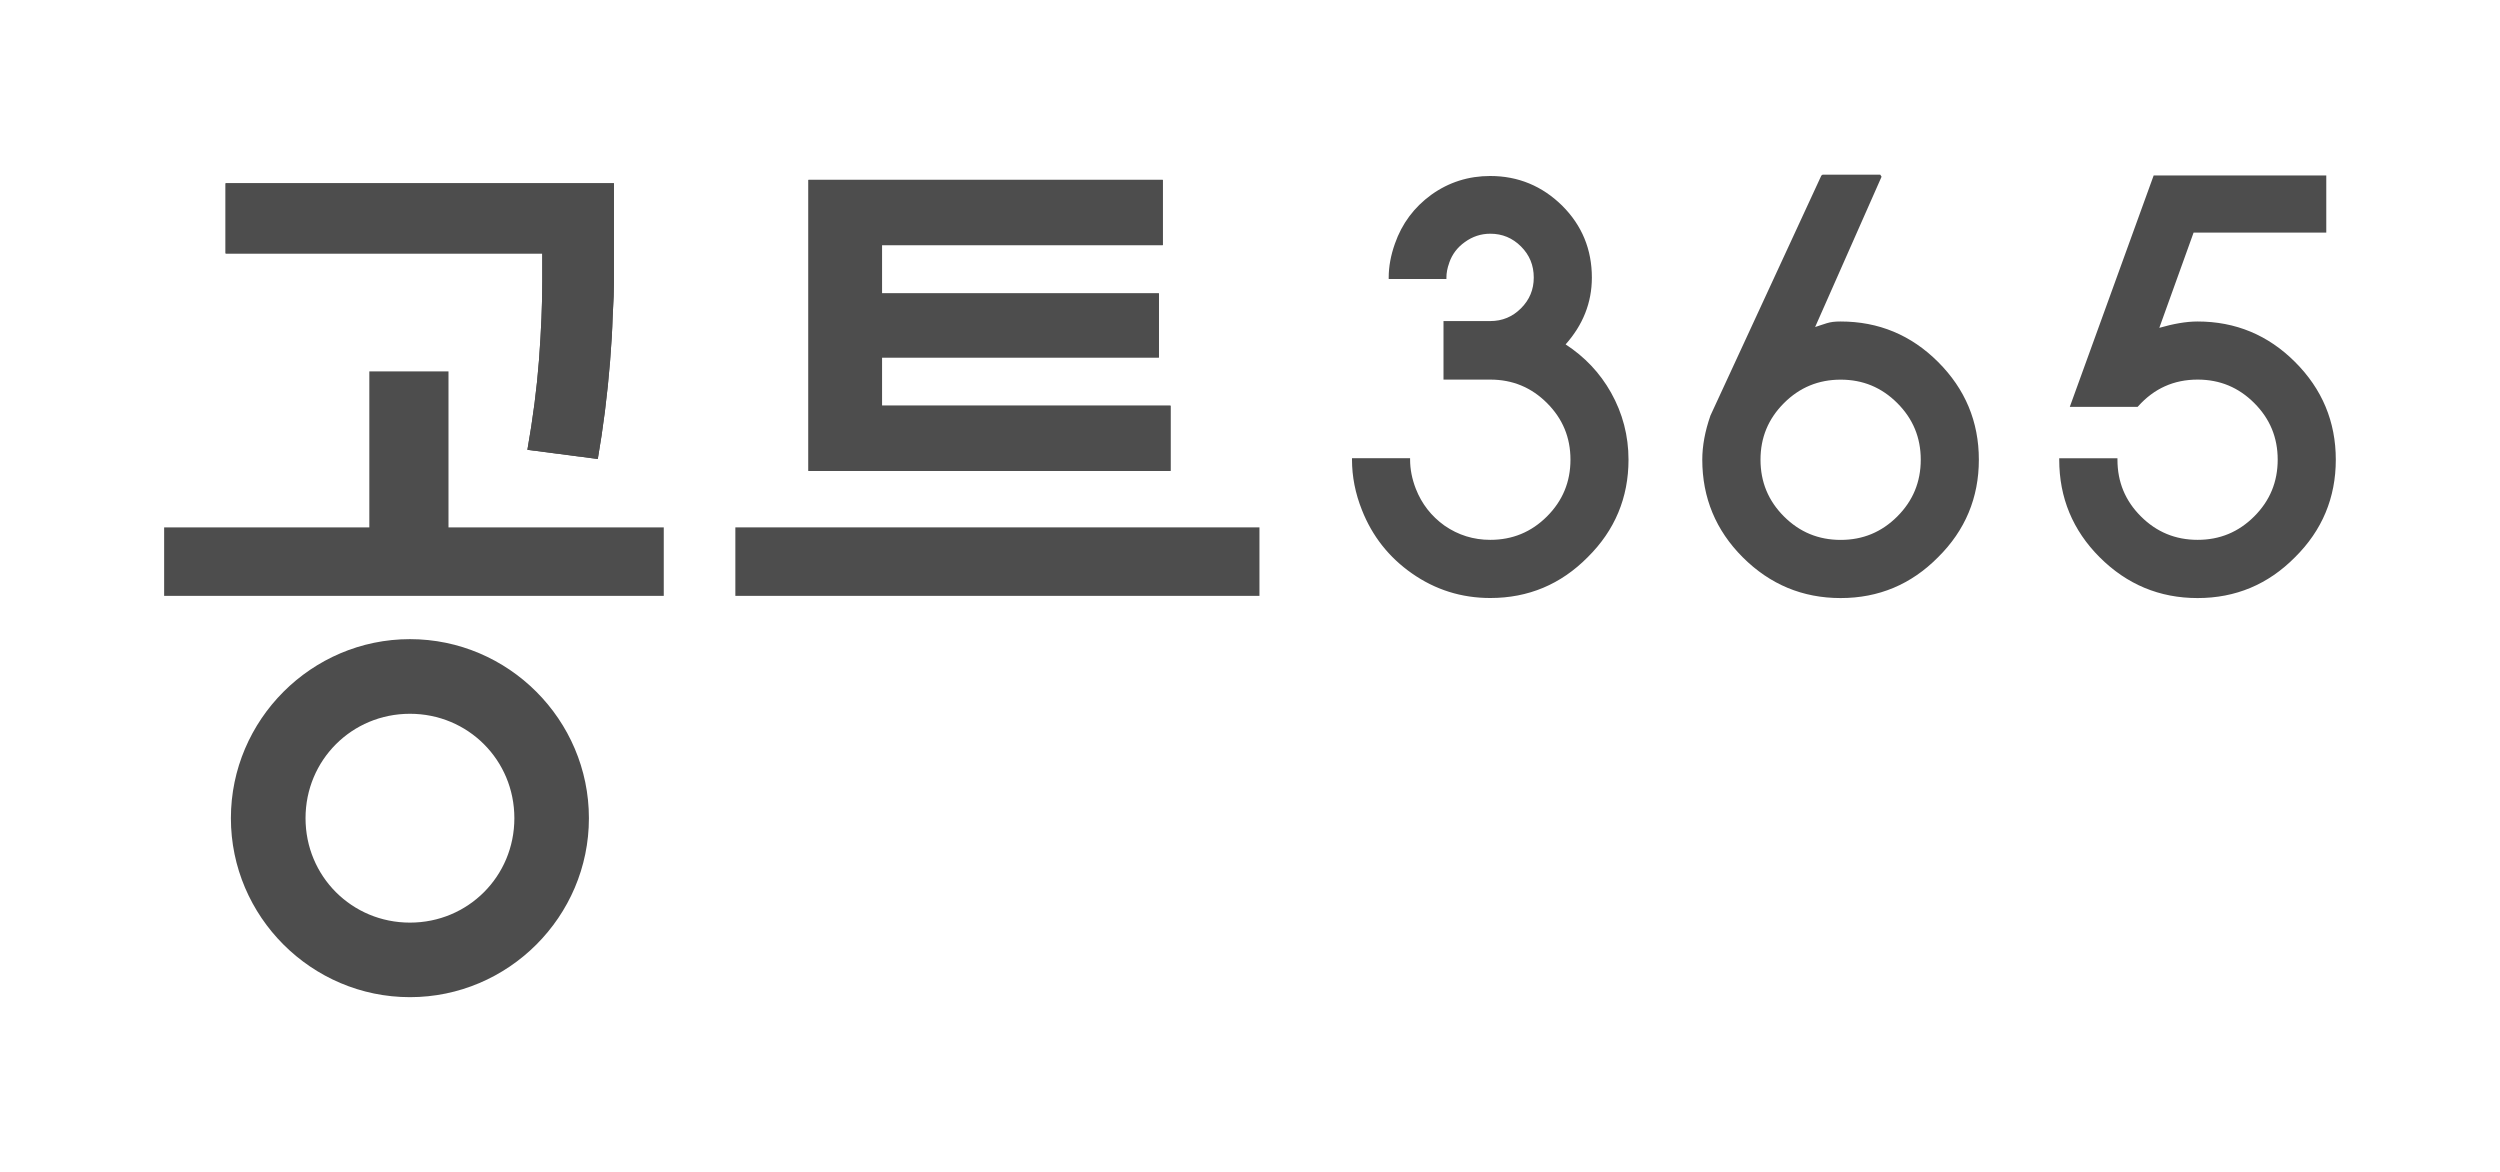 <?xml version="1.0" encoding="UTF-8" standalone="no"?>
<!-- Created with Inkscape (http://www.inkscape.org/) -->

<svg
   width="1280"
   height="600"
   viewBox="0 0 338.667 158.75"
   version="1.1"
   id="svg14193"
   inkscape:version="1.1.2 (b8e25be833, 2022-02-05)"
   sodipodi:docname="gongt365-typo.svg"
   xmlns:inkscape="http://www.inkscape.org/namespaces/inkscape"
   xmlns:sodipodi="http://sodipodi.sourceforge.net/DTD/sodipodi-0.dtd"
   xmlns="http://www.w3.org/2000/svg"
   xmlns:svg="http://www.w3.org/2000/svg">
  <sodipodi:namedview
     id="namedview14195"
     pagecolor="#ffffff"
     bordercolor="#666666"
     borderopacity="1.0"
     inkscape:pageshadow="2"
     inkscape:pageopacity="0.0"
     inkscape:pagecheckerboard="0"
     inkscape:document-units="mm"
     showgrid="false"
     units="px"
     inkscape:zoom="0.26173516"
     inkscape:cx="177.6605"
     inkscape:cy="171.92952"
     inkscape:window-width="1920"
     inkscape:window-height="1017"
     inkscape:window-x="-8"
     inkscape:window-y="-8"
     inkscape:window-maximized="1"
     inkscape:current-layer="layer1" />
  <defs
     id="defs14190" />
  <g
     inkscape:label="Layer 1"
     inkscape:groupmode="layer"
     id="layer1">
    <g
       id="g14398"
       transform="translate(-3.17,-0.772)">
      <g
         id="path5714"
         style="fill:#4d4d4d"
         transform="matrix(6.185,0,0,6.185,-353.017,-76.034)">
        <path
           style="color:#000000;-inkscape-font-specification:'NanumSquareB, Bold';fill:#4d4d4d;stroke-width:0.257;-inkscape-stroke:none"
           d="m 71.998,24.098 v 1.242 H 61.311 v -1.242 h 4.494 v -3.416 h 1.479 v 3.416 z"
           id="path13957" />
        <path
           style="color:#000000;-inkscape-font-specification:'NanumSquareB, Bold';fill:#4d4d4d;-inkscape-stroke:none"
           d="m 65.678,20.553 v 3.416 h -4.494 v 1.5 h 10.943 v -1.5 h -0.129 -4.586 v -3.416 z m 0.256,0.258 h 1.223 v 3.416 h 4.713 v 0.984 H 61.439 v -0.984 h 4.494 z"
           id="path13959" />
      </g>
      <g
         id="path5716"
         transform="matrix(7.048,0,0,7.048,-95.571,-138.876)"
         style="fill:#4d4d4d;stroke:#000000;stroke-width:0">
        <g
           id="path6144"
           style="fill:#4d4d4d">
          <path
             style="color:#000000;-inkscape-font-specification:'NanumSquareB, Bold';fill:#4d4d4d;stroke:none;-inkscape-stroke:none"
             d="m 36.326,28.683 h -6.593 v -5.228 h 6.445 v 0.889 h -5.397 v 1.291 h 5.323 v 0.868 h -5.323 v 1.291 h 5.546 z"
             id="path13963" />
          <path
             style="color:#000000;-inkscape-font-specification:'NanumSquareB, Bold';fill:#4d4d4d;stroke:none;-inkscape-stroke:none"
             d="m 36.326,28.683 h -6.593 v -5.228 h 6.445 v 0.889 h -5.397 v 1.291 h 5.323 v 0.868 h -5.323 v 1.291 h 5.546 z"
             id="path13965" />
        </g>
        <g
           id="path6146"
           style="fill:#4d4d4d">
          <path
             style="color:#000000;-inkscape-font-specification:'NanumSquareB, Bold';fill:#4d4d4d;stroke:none;-inkscape-stroke:none"
             d="m 29.549,23.271 v 5.594 h 6.959 v -0.182 -1.072 h -5.545 v -0.926 h 5.322 v -1.232 h -5.322 v -0.928 h 5.396 v -1.254 z m 0.365,0.365 h 6.08 v 0.523 h -5.396 v 1.656 h 5.322 v 0.504 h -5.322 v 1.656 h 5.545 V 28.5 h -6.229 z"
             id="path13969" />
          <path
             style="color:#000000;-inkscape-font-specification:'NanumSquareB, Bold';fill:#4d4d4d;stroke:none;-inkscape-stroke:none"
             d="m 29.549,23.271 v 5.594 h 6.959 v -0.182 -1.072 h -5.545 v -0.926 h 5.322 v -1.232 h -5.322 v -0.928 h 5.396 v -1.254 z m 0.365,0.365 h 6.08 v 0.523 h -5.396 v 1.656 h 5.322 v 0.504 h -5.322 v 1.656 h 5.545 V 28.5 h -6.229 z"
             id="path13971" />
        </g>
      </g>
      <path
         style="color:#000000;fill:#4d4d4d;stroke-width:6.185;stroke-linecap:square;-inkscape-stroke:none;paint-order:markers stroke fill"
         d="m 58.705,87.355 c -13.334,0 -24.256,10.922 -24.256,24.256 0,13.334 10.922,24.244 24.256,24.244 13.334,0 24.244,-10.91 24.244,-24.244 0,-13.334 -10.91,-24.256 -24.244,-24.256 z m 0,10.111 c 7.872,0 14.145,6.273 14.145,14.145 0,7.872 -6.273,14.145 -14.145,14.145 -7.872,0 -14.145,-6.273 -14.145,-14.145 0,-7.872 6.273,-14.145 14.145,-14.145 z"
         id="path6832" />
      <g
         id="path7113"
         style="fill:#4d4d4d"
         transform="matrix(6.185,0,0,6.185,-353.017,-76.034)">
        <path
           style="color:#000000;-inkscape-font-specification:'NanumSquareB, Bold';fill:#4d4d4d;stroke-width:0;-inkscape-stroke:none"
           d="m 62.53,16.432 h 8.506 v 2.141 c 0,0.195 -0.009,0.451 -0.028,0.769 -0.009,0.305 -0.028,0.634 -0.057,0.988 -0.028,0.354 -0.066,0.72 -0.113,1.098 -0.047,0.366 -0.099,0.714 -0.156,1.043 l -1.542,-0.201 c 0.123,-0.695 0.208,-1.354 0.255,-1.976 0.047,-0.634 0.071,-1.202 0.071,-1.702 v -0.622 h -6.936 z"
           id="path13975" />
        <path
           style="color:#000000;-inkscape-font-specification:'NanumSquareB, Bold';fill:#4d4d4d;-inkscape-stroke:none"
           d="m 62.53,16.432 h 8.506 v 2.141 c 0,0.195 -0.009,0.451 -0.028,0.769 -0.009,0.305 -0.028,0.634 -0.057,0.988 -0.028,0.354 -0.066,0.72 -0.113,1.098 -0.047,0.366 -0.099,0.714 -0.156,1.043 l -1.542,-0.201 c 0.123,-0.695 0.208,-1.354 0.255,-1.976 0.047,-0.634 0.071,-1.202 0.071,-1.702 v -0.622 h -6.936 z"
           id="path13977" />
      </g>
      <g
         aria-label="365"
         id="text11579"
         style="font-size:13.57px;fill:#4d4d4d;stroke:#000000;stroke-width:0.158"
         transform="matrix(8.427,0,0,8.427,-127.122,-180.332)">
        <g
           id="path14140"
           style="fill:#4d4d4d">
          <path
             style="color:#000000;-inkscape-font-specification:'godoRounded R, Normal';fill:#4d4d4d;stroke:none;stroke-width:0.047;-inkscape-stroke:none"
             d="m 40.604,27.033 q 0.424,-0.464 0.424,-1.08 0,-0.669 -0.47,-1.14 -0.477,-0.47 -1.14,-0.47 -0.517,0 -0.934,0.298 -0.411,0.298 -0.576,0.775 -0.099,0.278 -0.099,0.537 h 0.881 q 0,-0.119 0.046,-0.245 0.073,-0.212 0.258,-0.345 0.192,-0.139 0.424,-0.139 0.298,0 0.51,0.212 0.212,0.212 0.212,0.517 0,0.298 -0.212,0.51 -0.212,0.212 -0.51,0.212 H 38.689 v 0.895 h 0.729 q 0.543,0 0.928,0.384 0.384,0.384 0.384,0.928 0,0.543 -0.384,0.928 -0.384,0.384 -0.928,0.384 -0.411,0 -0.749,-0.232 -0.325,-0.232 -0.47,-0.603 -0.093,-0.239 -0.093,-0.477 h -0.888 q 0,0.404 0.159,0.802 0.245,0.623 0.795,1.007 0.557,0.391 1.246,0.391 0.908,0 1.55,-0.649 0.649,-0.643 0.649,-1.55 0,-0.57 -0.278,-1.067 -0.272,-0.484 -0.735,-0.782 z"
             id="path13981" />
          <path
             style="color:#000000;-inkscape-font-specification:'godoRounded R, Normal';fill:#4d4d4d;stroke:none;-inkscape-stroke:none"
             d="m 39.418,24.32 c -0.349,0 -0.665,0.099 -0.947,0.301 -0.277,0.201 -0.474,0.465 -0.586,0.787 -0.067,0.188 -0.1,0.37 -0.1,0.545 v 0.023 h 0.928 v -0.023 c 0,-0.076 0.015,-0.155 0.045,-0.236 v -0.002 c 0.047,-0.137 0.13,-0.246 0.25,-0.332 0.124,-0.09 0.26,-0.135 0.41,-0.135 0.193,0 0.357,0.068 0.494,0.205 0.137,0.137 0.205,0.302 0.205,0.5 0,0.193 -0.068,0.357 -0.205,0.494 -0.137,0.137 -0.301,0.205 -0.494,0.205 h -0.752 v 0.941 h 0.752 c 0.357,0 0.66,0.125 0.912,0.377 0.252,0.252 0.377,0.553 0.377,0.91 0,0.357 -0.125,0.66 -0.377,0.912 -0.252,0.252 -0.555,0.377 -0.912,0.377 -0.269,0 -0.515,-0.076 -0.736,-0.229 -0.212,-0.152 -0.366,-0.349 -0.461,-0.592 -0.061,-0.157 -0.092,-0.313 -0.092,-0.469 v -0.023 h -0.934 v 0.023 c 0,0.273 0.053,0.543 0.16,0.811 0.165,0.419 0.433,0.759 0.803,1.018 0.375,0.263 0.796,0.396 1.26,0.396 0.611,0 1.134,-0.219 1.566,-0.656 0.437,-0.432 0.656,-0.958 0.656,-1.568 0,-0.384 -0.094,-0.744 -0.281,-1.078 -0.18,-0.32 -0.425,-0.576 -0.73,-0.775 0.275,-0.309 0.422,-0.666 0.422,-1.074 0,-0.452 -0.159,-0.839 -0.477,-1.156 -0.322,-0.317 -0.709,-0.477 -1.156,-0.477 z m 0,0.045 c 0.436,0 0.809,0.155 1.123,0.465 0.31,0.31 0.463,0.682 0.463,1.123 0,0.405 -0.139,0.759 -0.418,1.064 l -0.018,0.02 0.023,0.016 c 0.306,0.197 0.547,0.454 0.727,0.773 0.184,0.328 0.275,0.679 0.275,1.055 0,0.6 -0.214,1.111 -0.643,1.535 -0.425,0.429 -0.934,0.643 -1.533,0.643 -0.455,0 -0.865,-0.129 -1.232,-0.387 -0.363,-0.254 -0.625,-0.587 -0.787,-0.998 -0.102,-0.255 -0.149,-0.511 -0.152,-0.77 h 0.84 c 0.003,0.154 0.032,0.309 0.092,0.463 0.099,0.251 0.259,0.456 0.479,0.613 0.229,0.157 0.483,0.236 0.762,0.236 0.368,0 0.683,-0.131 0.943,-0.391 0.26,-0.26 0.393,-0.578 0.393,-0.945 0,-0.368 -0.132,-0.683 -0.393,-0.943 -0.26,-0.26 -0.576,-0.391 -0.943,-0.391 h -0.705 v -0.848 h 0.705 c 0.204,0 0.382,-0.074 0.527,-0.219 0.145,-0.145 0.219,-0.323 0.219,-0.527 0,-0.209 -0.073,-0.388 -0.219,-0.533 -0.145,-0.145 -0.323,-0.219 -0.527,-0.219 -0.159,0 -0.306,0.047 -0.438,0.143 -0.127,0.091 -0.217,0.21 -0.268,0.355 -0.029,0.078 -0.04,0.155 -0.043,0.23 h -0.834 c 0.003,-0.162 0.031,-0.331 0.094,-0.506 0.109,-0.314 0.298,-0.567 0.568,-0.764 0.275,-0.196 0.58,-0.295 0.92,-0.295 z"
             id="path13983" />
        </g>
        <g
           id="path14142"
           style="fill:#4d4d4d">
          <path
             style="color:#000000;-inkscape-font-specification:'godoRounded R, Normal';fill:#4d4d4d;stroke:none;stroke-width:0.047;stroke-linecap:round;stroke-linejoin:bevel;-inkscape-stroke:none"
             d="m 45.05,30.194 c -0.362,0 -0.671,-0.128 -0.928,-0.384 -0.256,-0.256 -0.384,-0.565 -0.384,-0.928 0,-0.362 0.128,-0.671 0.384,-0.928 0.256,-0.256 0.565,-0.384 0.928,-0.384 0.362,0 0.671,0.128 0.928,0.384 0.256,0.256 0.384,0.565 0.384,0.928 0,0.362 -0.128,0.671 -0.384,0.928 -0.256,0.256 -0.565,0.384 -0.928,0.384 z m 0,-3.512 c -0.199,0 -0.219,0.035 -0.453,0.106 l 1.091,-2.465 h -0.928 l -1.784,3.863 h 2.23e-4 c -0.084,0.243 -0.127,0.475 -0.127,0.696 0,0.605 0.214,1.122 0.643,1.55 0.433,0.433 0.952,0.649 1.557,0.649 0.605,0 1.122,-0.216 1.55,-0.649 0.433,-0.428 0.649,-0.945 0.649,-1.55 0,-0.605 -0.216,-1.124 -0.649,-1.557 -0.428,-0.428 -0.945,-0.643 -1.55,-0.643 z"
             id="path13987" />
          <path
             style="color:#000000;-inkscape-font-specification:'godoRounded R, Normal';fill:#4d4d4d;stroke:none;stroke-linecap:round;stroke-linejoin:bevel;-inkscape-stroke:none"
             d="m 44.76,24.299 -0.02,0.014 -1.785,3.863 v 0.002 c -0.085,0.245 -0.129,0.479 -0.129,0.703 0,0.611 0.218,1.136 0.65,1.568 0.437,0.437 0.963,0.656 1.574,0.656 0.611,0 1.134,-0.219 1.566,-0.656 0.437,-0.432 0.656,-0.958 0.656,-1.568 0,-0.611 -0.219,-1.136 -0.656,-1.572 -0.432,-0.432 -0.956,-0.65 -1.566,-0.65 -0.101,0 -0.16,0.009 -0.221,0.027 -0.048,0.014 -0.114,0.038 -0.189,0.062 l 1.068,-2.416 -0.021,-0.033 z m 0.016,0.047 h 0.875 l -1.074,2.432 0.027,0.033 c 0.118,-0.036 0.183,-0.063 0.24,-0.08 0.057,-0.017 0.109,-0.025 0.207,-0.025 0.6,0 1.109,0.212 1.533,0.637 0.429,0.429 0.643,0.939 0.643,1.539 0,0.6 -0.214,1.111 -0.643,1.535 -0.425,0.429 -0.934,0.643 -1.533,0.643 -0.6,0 -1.112,-0.214 -1.541,-0.643 -0.425,-0.425 -0.637,-0.936 -0.637,-1.535 0,-0.218 0.044,-0.447 0.127,-0.688 z m 0.275,3.201 c -0.368,0 -0.685,0.131 -0.945,0.391 -0.26,0.26 -0.391,0.576 -0.391,0.943 0,0.368 0.131,0.685 0.391,0.945 0.26,0.26 0.578,0.391 0.945,0.391 0.368,0 0.683,-0.131 0.943,-0.391 0.26,-0.26 0.391,-0.578 0.391,-0.945 0,-0.368 -0.131,-0.683 -0.391,-0.943 -0.26,-0.26 -0.576,-0.391 -0.943,-0.391 z m 0,0.047 c 0.357,0 0.658,0.125 0.91,0.377 0.252,0.252 0.377,0.553 0.377,0.91 0,0.357 -0.125,0.66 -0.377,0.912 -0.252,0.252 -0.553,0.377 -0.91,0.377 -0.357,0 -0.66,-0.125 -0.912,-0.377 -0.252,-0.252 -0.377,-0.555 -0.377,-0.912 0,-0.357 0.125,-0.658 0.377,-0.91 0.252,-0.252 0.555,-0.377 0.912,-0.377 z"
             id="path13989" />
        </g>
        <g
           id="path14144"
           style="fill:#4d4d4d">
          <path
             style="color:#000000;-inkscape-font-specification:'godoRounded R, Normal';fill:#4d4d4d;stroke:none;stroke-width:0.047;-inkscape-stroke:none"
             d="m 50.788,26.682 c -0.199,0 -0.415,0.035 -0.649,0.106 l 0.57,-1.584 h 2.125 v -0.868 h -2.735 l -1.332,3.671 h 1.047 c 0.261,-0.292 0.585,-0.437 0.974,-0.437 0.362,0 0.671,0.128 0.928,0.384 0.256,0.256 0.384,0.565 0.384,0.928 0,0.362 -0.128,0.671 -0.384,0.928 -0.256,0.256 -0.565,0.384 -0.928,0.384 -0.362,0 -0.671,-0.128 -0.928,-0.384 -0.256,-0.256 -0.384,-0.565 -0.384,-0.928 h -0.888 c 0,0.605 0.214,1.122 0.643,1.55 0.433,0.433 0.952,0.649 1.557,0.649 0.605,0 1.122,-0.216 1.55,-0.649 0.433,-0.428 0.649,-0.945 0.649,-1.55 0,-0.605 -0.216,-1.124 -0.649,-1.557 -0.428,-0.428 -0.945,-0.643 -1.55,-0.643 z"
             id="path13993" />
          <path
             style="color:#000000;-inkscape-font-specification:'godoRounded R, Normal';fill:#4d4d4d;stroke:none;-inkscape-stroke:none"
             d="m 50.082,24.312 -1.348,3.719 h 1.09 l 0.008,-0.008 c 0.257,-0.287 0.574,-0.43 0.957,-0.43 0.357,0 0.658,0.125 0.91,0.377 0.252,0.252 0.377,0.553 0.377,0.91 0,0.357 -0.125,0.66 -0.377,0.912 -0.252,0.252 -0.553,0.377 -0.91,0.377 -0.357,0 -0.66,-0.125 -0.912,-0.377 C 49.625,29.541 49.5,29.238 49.5,28.881 v -0.023 h -0.936 v 0.023 c 0,0.611 0.218,1.136 0.65,1.568 0.437,0.437 0.963,0.656 1.574,0.656 0.611,0 1.134,-0.219 1.566,-0.656 0.437,-0.432 0.656,-0.958 0.656,-1.568 0,-0.611 -0.219,-1.136 -0.656,-1.572 -0.432,-0.432 -0.956,-0.65 -1.566,-0.65 -0.189,0 -0.396,0.039 -0.615,0.102 l 0.551,-1.531 h 2.133 V 24.312 Z m 0.033,0.047 h 2.695 v 0.822 h -2.119 l -0.59,1.643 0.045,-0.014 c 0.232,-0.07 0.447,-0.105 0.643,-0.105 0.6,0 1.109,0.212 1.533,0.637 0.429,0.429 0.643,0.939 0.643,1.539 0,0.6 -0.214,1.111 -0.643,1.535 -0.425,0.429 -0.934,0.643 -1.533,0.643 -0.6,0 -1.112,-0.214 -1.541,-0.643 -0.418,-0.418 -0.621,-0.924 -0.627,-1.512 h 0.842 c 0.006,0.356 0.127,0.668 0.381,0.922 0.26,0.26 0.578,0.391 0.945,0.391 0.368,0 0.683,-0.131 0.943,-0.391 0.26,-0.26 0.391,-0.578 0.391,-0.945 0,-0.368 -0.131,-0.683 -0.391,-0.943 -0.26,-0.26 -0.576,-0.391 -0.943,-0.391 -0.388,0 -0.712,0.152 -0.975,0.438 h -1.014 z"
             id="path13995" />
        </g>
      </g>
      <g
         id="path15078"
         style="fill:#4d4d4d"
         transform="matrix(6.185,0,0,6.185,-353.017,-76.034)">
        <path
           style="color:#000000;-inkscape-font-specification:'NanumSquareB, Bold';fill:#4d4d4d;stroke-width:0.257;-inkscape-stroke:none"
           d="m 85.046,24.098 v 1.242 H 73.824 v -1.242 h 4.762 1.479 z"
           id="path13999" />
        <path
           style="color:#000000;-inkscape-font-specification:'NanumSquareB, Bold';fill:#4d4d4d;-inkscape-stroke:none"
           d="m 73.695,23.969 v 1.5 h 11.479 v -1.5 h -0.129 -4.98 -1.479 z m 0.258,0.258 h 4.633 1.479 4.854 v 0.984 H 73.953 Z"
           id="path14001" />
      </g>
    </g>
  </g>
</svg>
